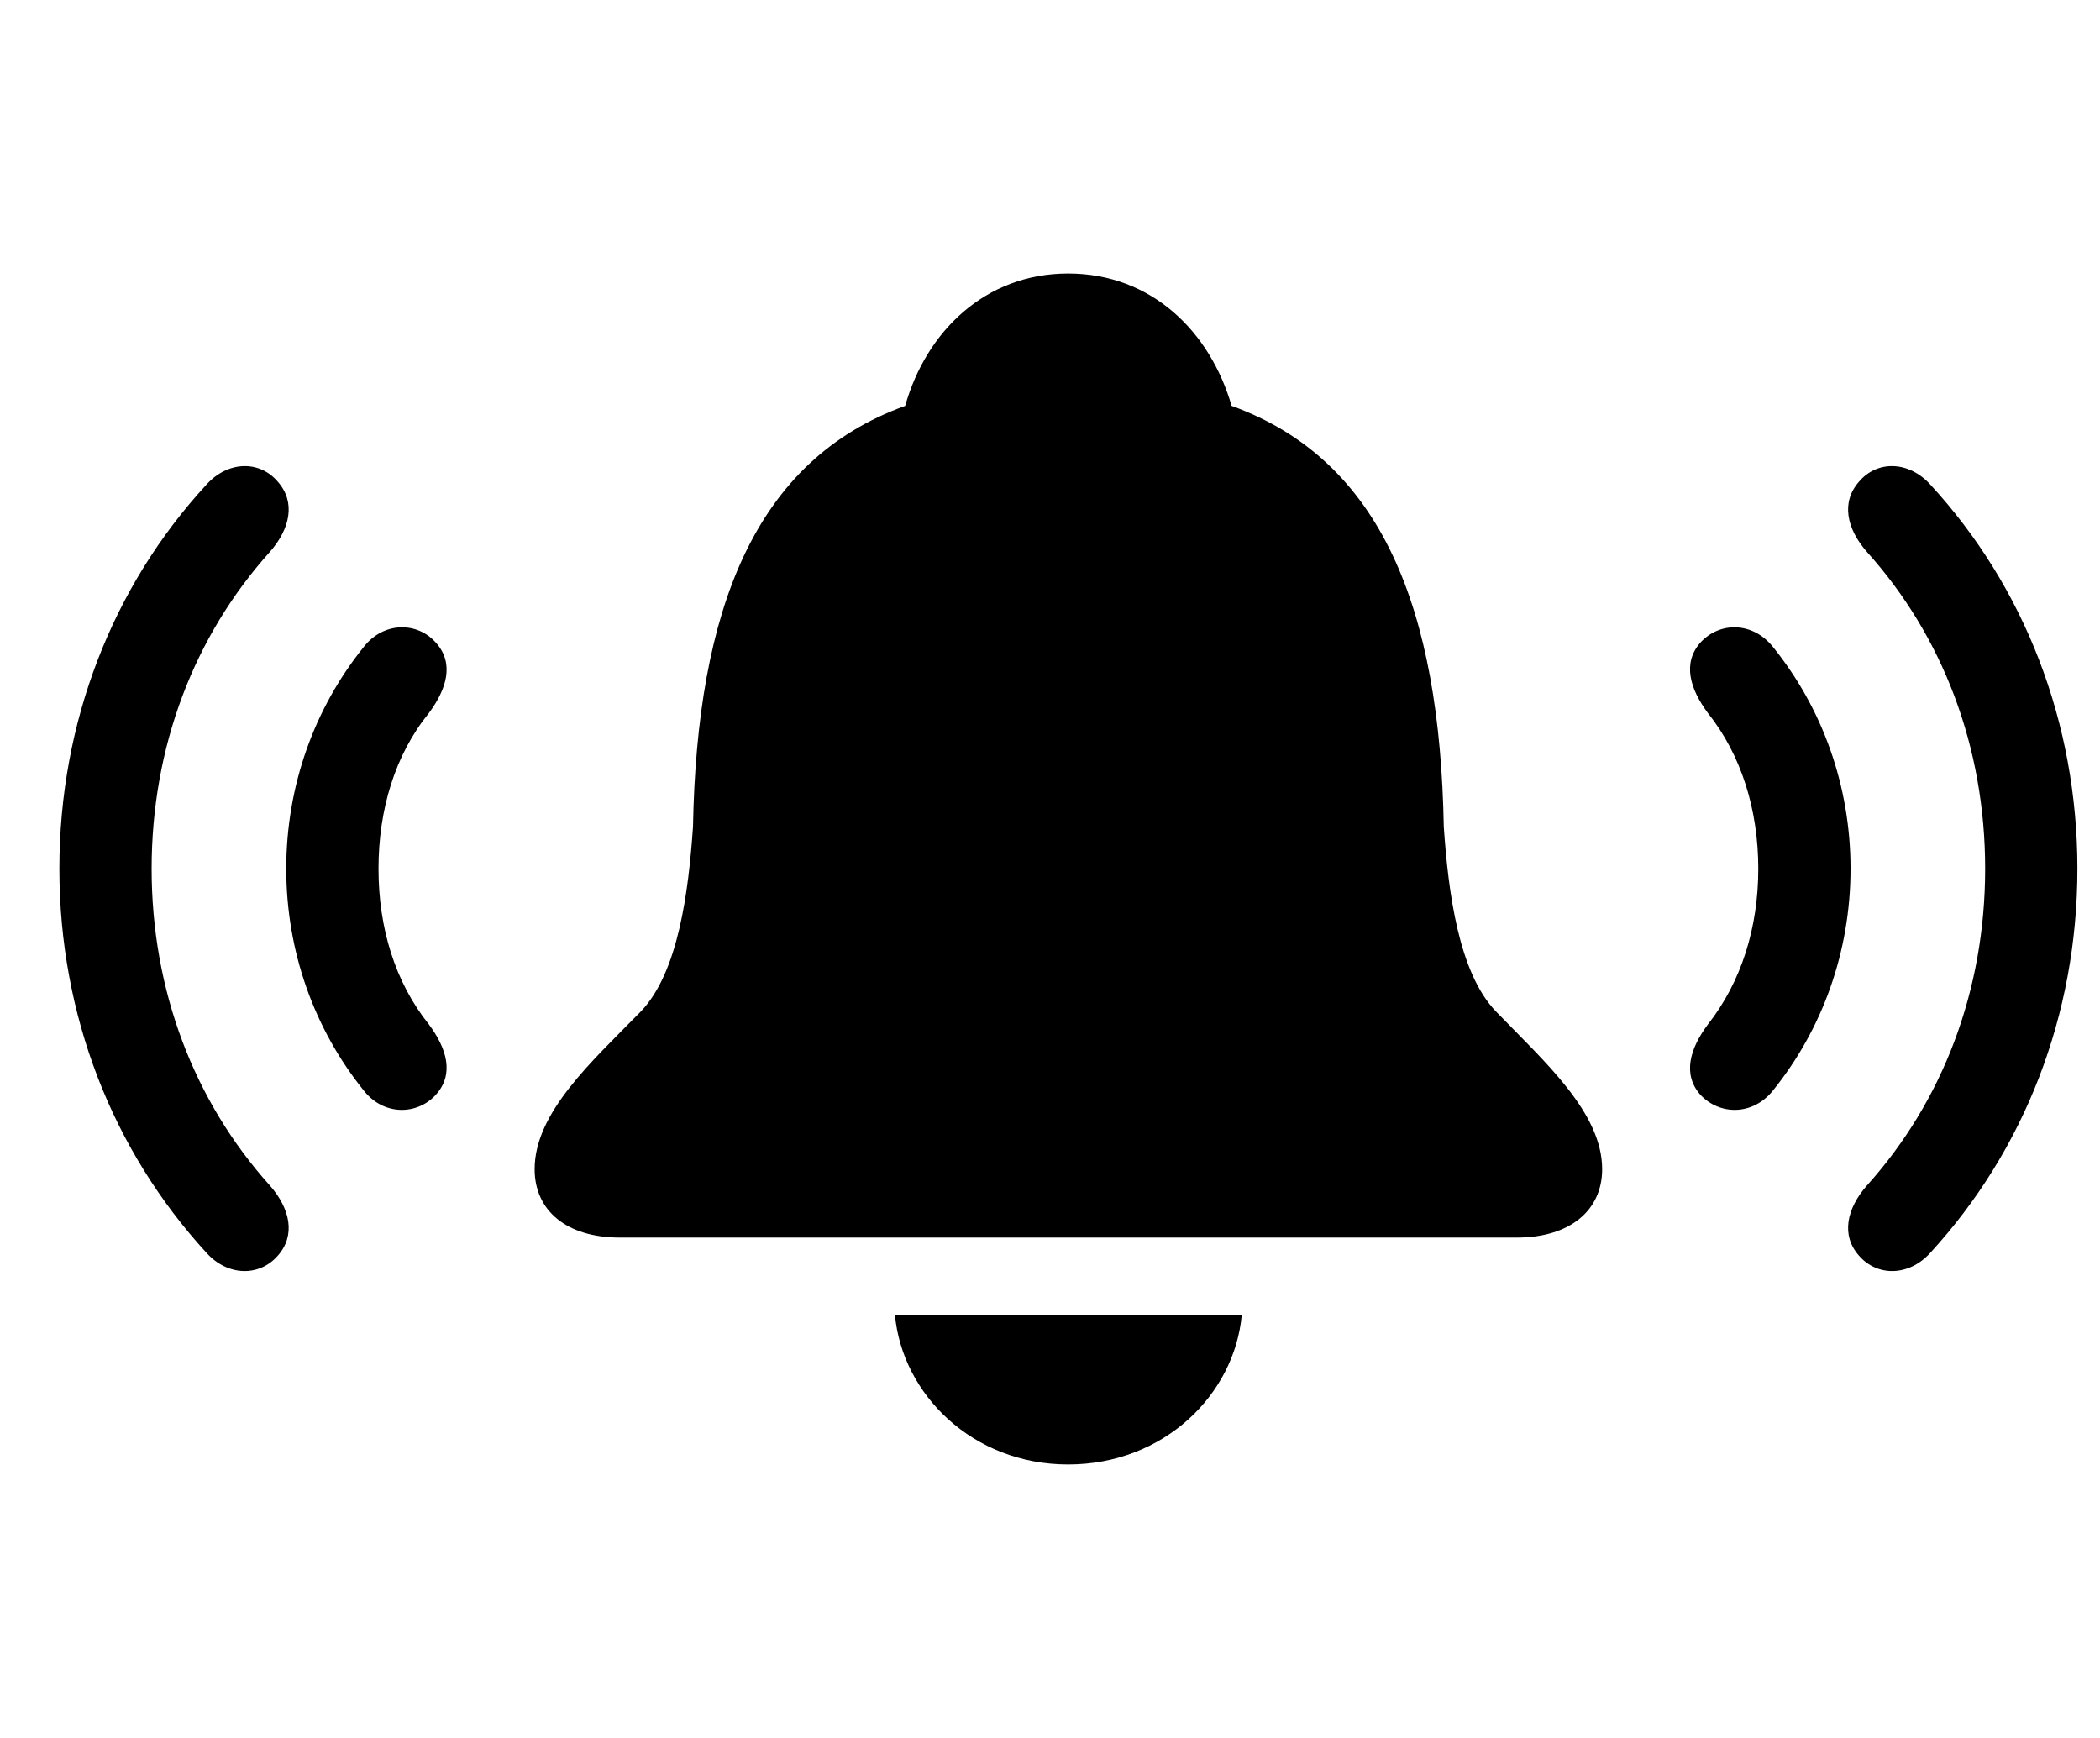 <svg
	color="rgb(0, 0, 0)"
	viewBox="0 0 29 24"
	fill="none"
	xmlns="http://www.w3.org/2000/svg"
>
	<path
		d="M8.562 17.09H20.945C21.68 17.09 22.125 16.715 22.125 16.145C22.125 15.363 21.328 14.66 20.656 13.965C20.141 13.426 20 12.316 19.938 11.418C19.883 8.418 19.086 6.355 17.008 5.605C16.711 4.582 15.906 3.777 14.75 3.777C13.602 3.777 12.789 4.582 12.5 5.605C10.422 6.355 9.625 8.418 9.57 11.418C9.508 12.316 9.367 13.426 8.852 13.965C8.172 14.66 7.383 15.363 7.383 16.145C7.383 16.715 7.82 17.09 8.562 17.09ZM25.672 17.34C25.922 17.629 26.359 17.629 26.656 17.301C27.953 15.887 28.688 14.02 28.688 11.996C28.688 9.973 27.953 8.098 26.656 6.691C26.359 6.363 25.922 6.355 25.672 6.652C25.422 6.934 25.5 7.301 25.781 7.621C26.828 8.785 27.414 10.316 27.414 11.996C27.414 13.676 26.828 15.207 25.781 16.371C25.5 16.691 25.422 17.059 25.672 17.34ZM3.836 17.34C4.086 17.059 4.008 16.691 3.727 16.371C2.68 15.207 2.094 13.676 2.094 11.996C2.094 10.316 2.68 8.785 3.727 7.621C4.008 7.301 4.086 6.934 3.836 6.652C3.586 6.355 3.148 6.363 2.852 6.691C1.555 8.098 0.82 9.973 0.82 11.996C0.82 14.02 1.555 15.887 2.852 17.301C3.148 17.629 3.586 17.629 3.836 17.34ZM6.023 15.113C6.273 14.832 6.172 14.48 5.922 14.145C5.453 13.559 5.227 12.809 5.227 11.996C5.227 11.184 5.453 10.426 5.922 9.848C6.172 9.512 6.273 9.16 6.023 8.879C5.766 8.582 5.297 8.582 5.023 8.934C4.344 9.777 3.953 10.848 3.953 11.996C3.953 13.145 4.344 14.215 5.023 15.059C5.297 15.41 5.766 15.402 6.023 15.113ZM23.477 15.113C23.742 15.402 24.203 15.41 24.484 15.059C25.164 14.215 25.555 13.145 25.555 11.996C25.555 10.848 25.164 9.777 24.484 8.934C24.203 8.582 23.742 8.582 23.477 8.879C23.234 9.16 23.336 9.512 23.586 9.848C24.047 10.426 24.281 11.184 24.281 11.996C24.281 12.809 24.047 13.559 23.586 14.145C23.336 14.48 23.234 14.832 23.477 15.113ZM14.75 20.223C16.078 20.223 17.047 19.254 17.148 18.16H12.359C12.461 19.254 13.43 20.223 14.75 20.223Z"
		fill="currentColor"
	/>
</svg>
